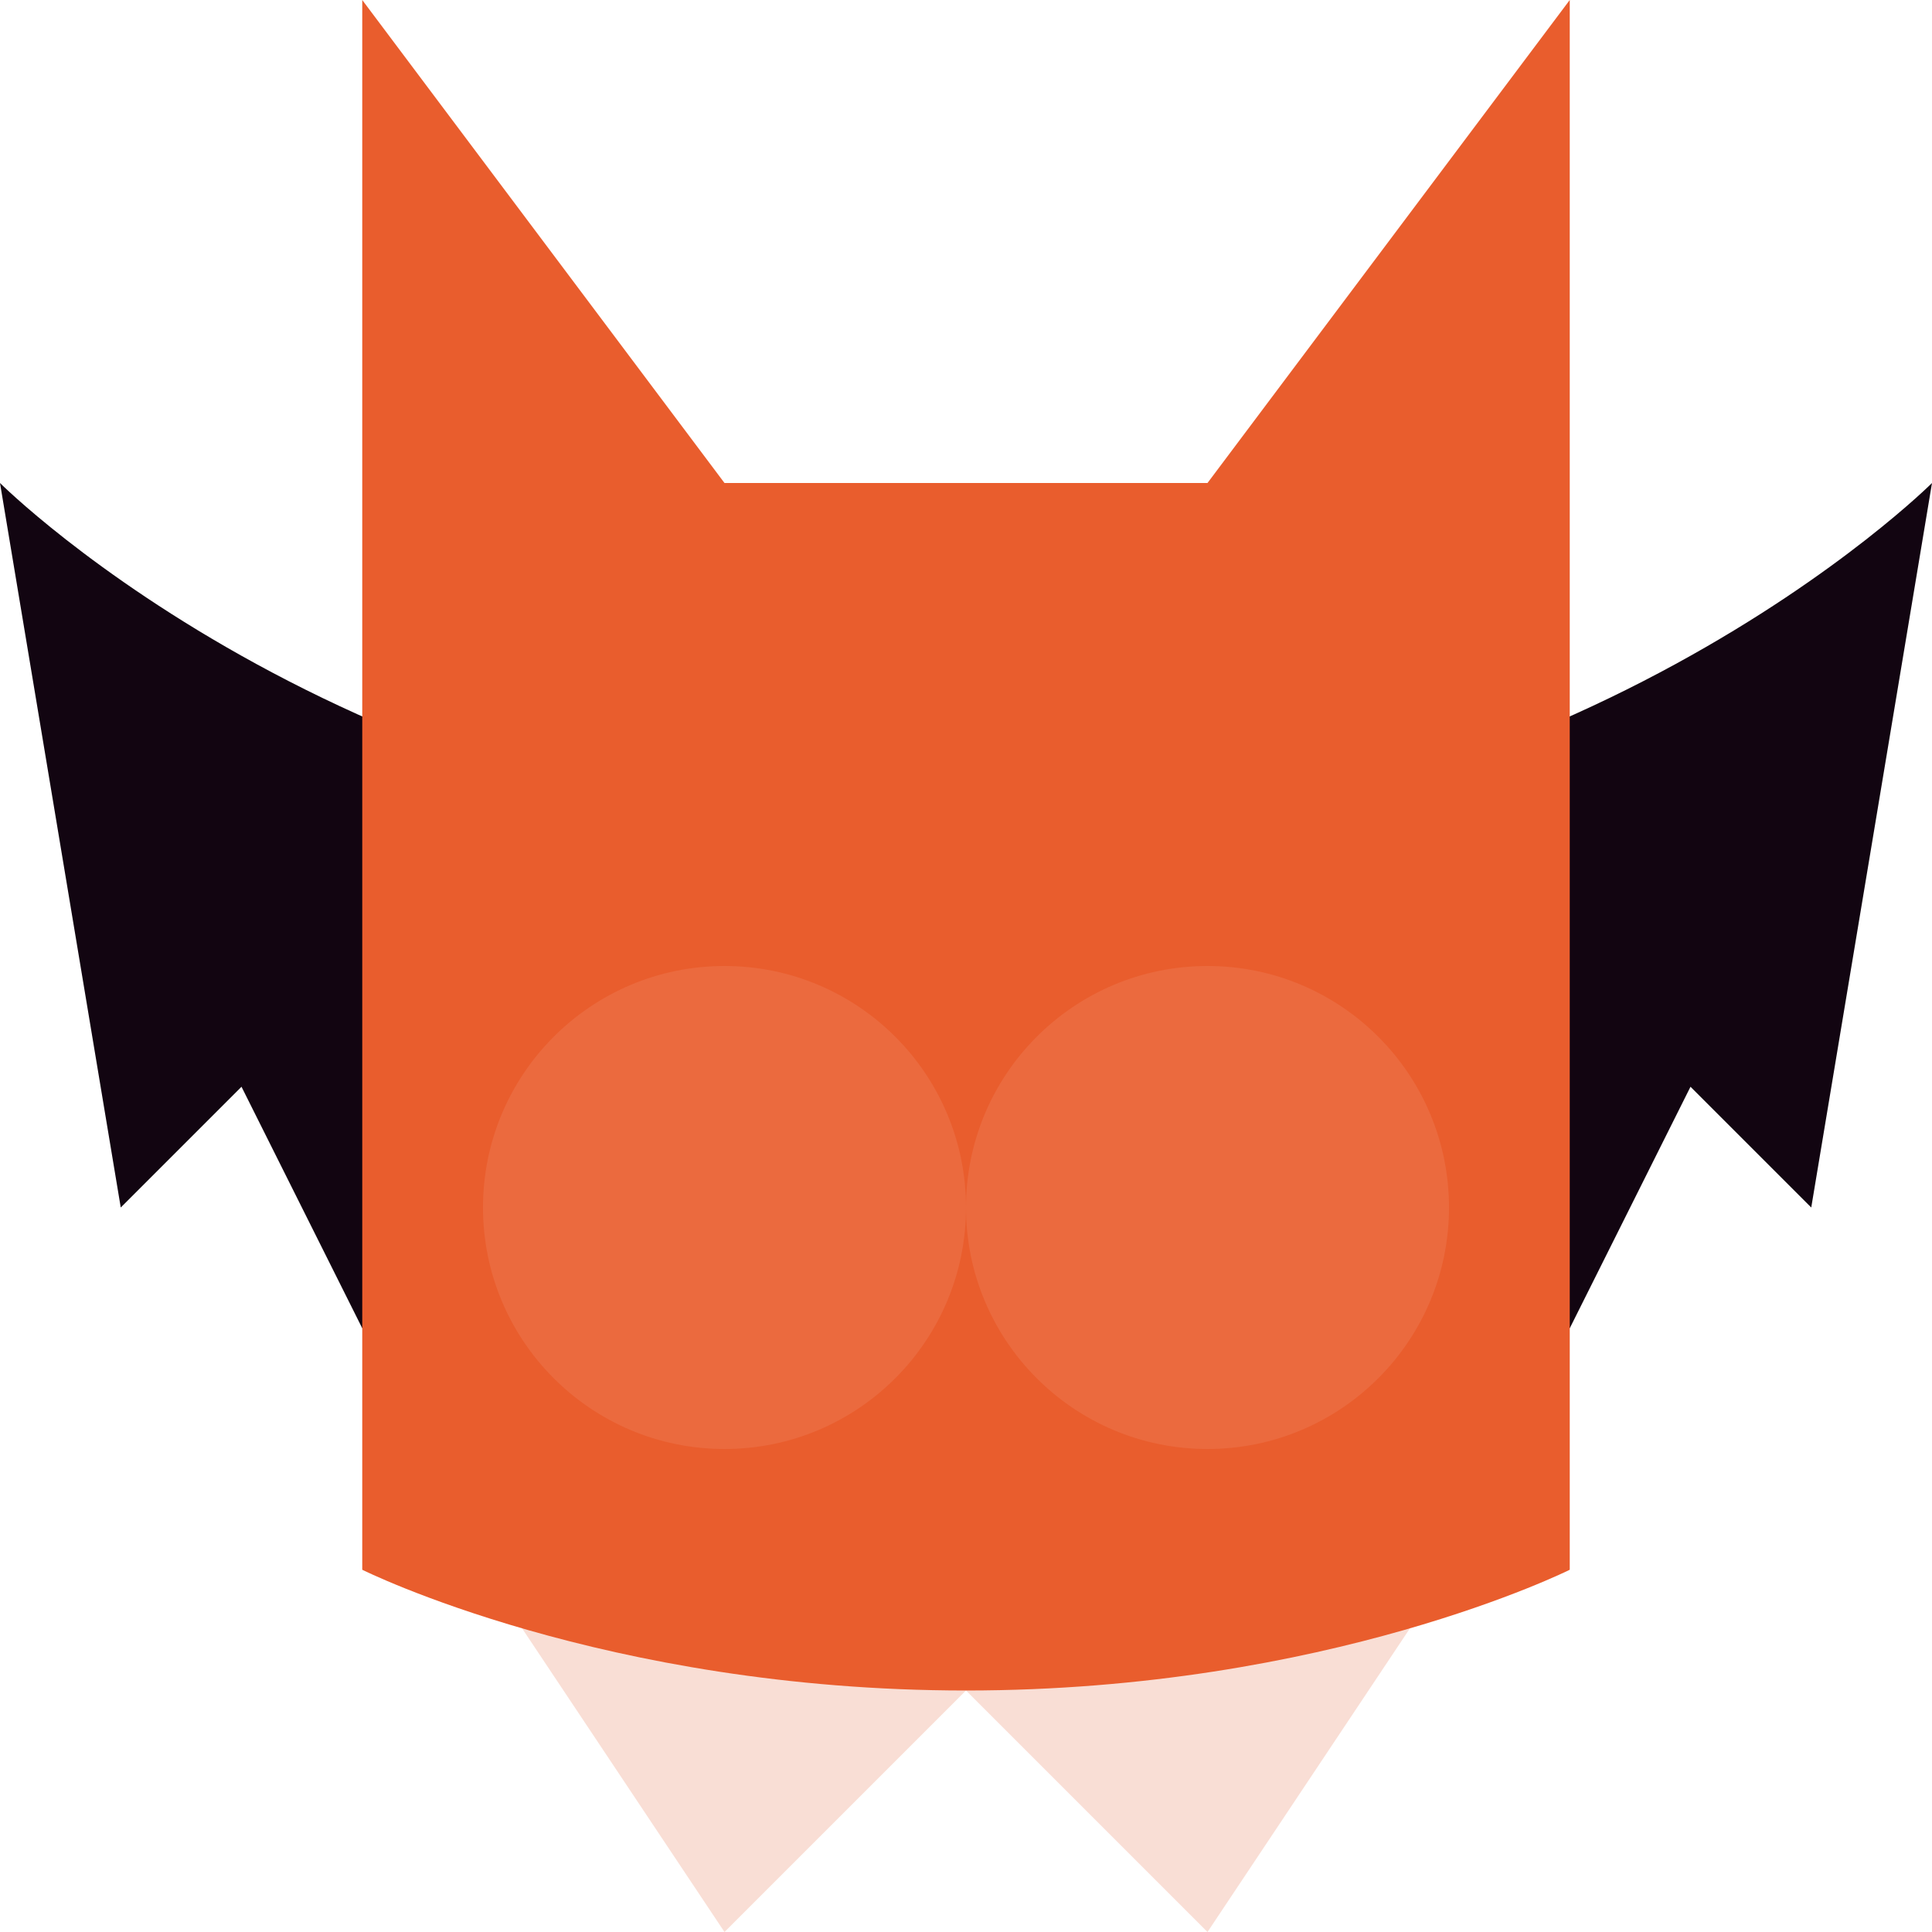 <svg width="16" height="16" version="1.1" xmlns="http://www.w3.org/2000/svg">
 <path d="m3 11-1-2-1 1-1-6s3 3 8 3 8-3 8-3l-1 6-1-1-1 2-1-2h-8z" style="fill:#120511"/>
 <path d="m4 13 2 3 2-2 2 2 2-3v-1h-8z" style="fill:#f9ded5"/>
 <path d="m3 0v13s2 1 5 1 5-1 5-1v-13l-3 4h-4z" style="fill:#e95d2d"/>
 <circle cx="6" cy="10" r="2" style="fill:#eb6a3e"/>
 <circle cx="10" cy="10" r="2" style="fill:#eb6a3e"/>
</svg>
